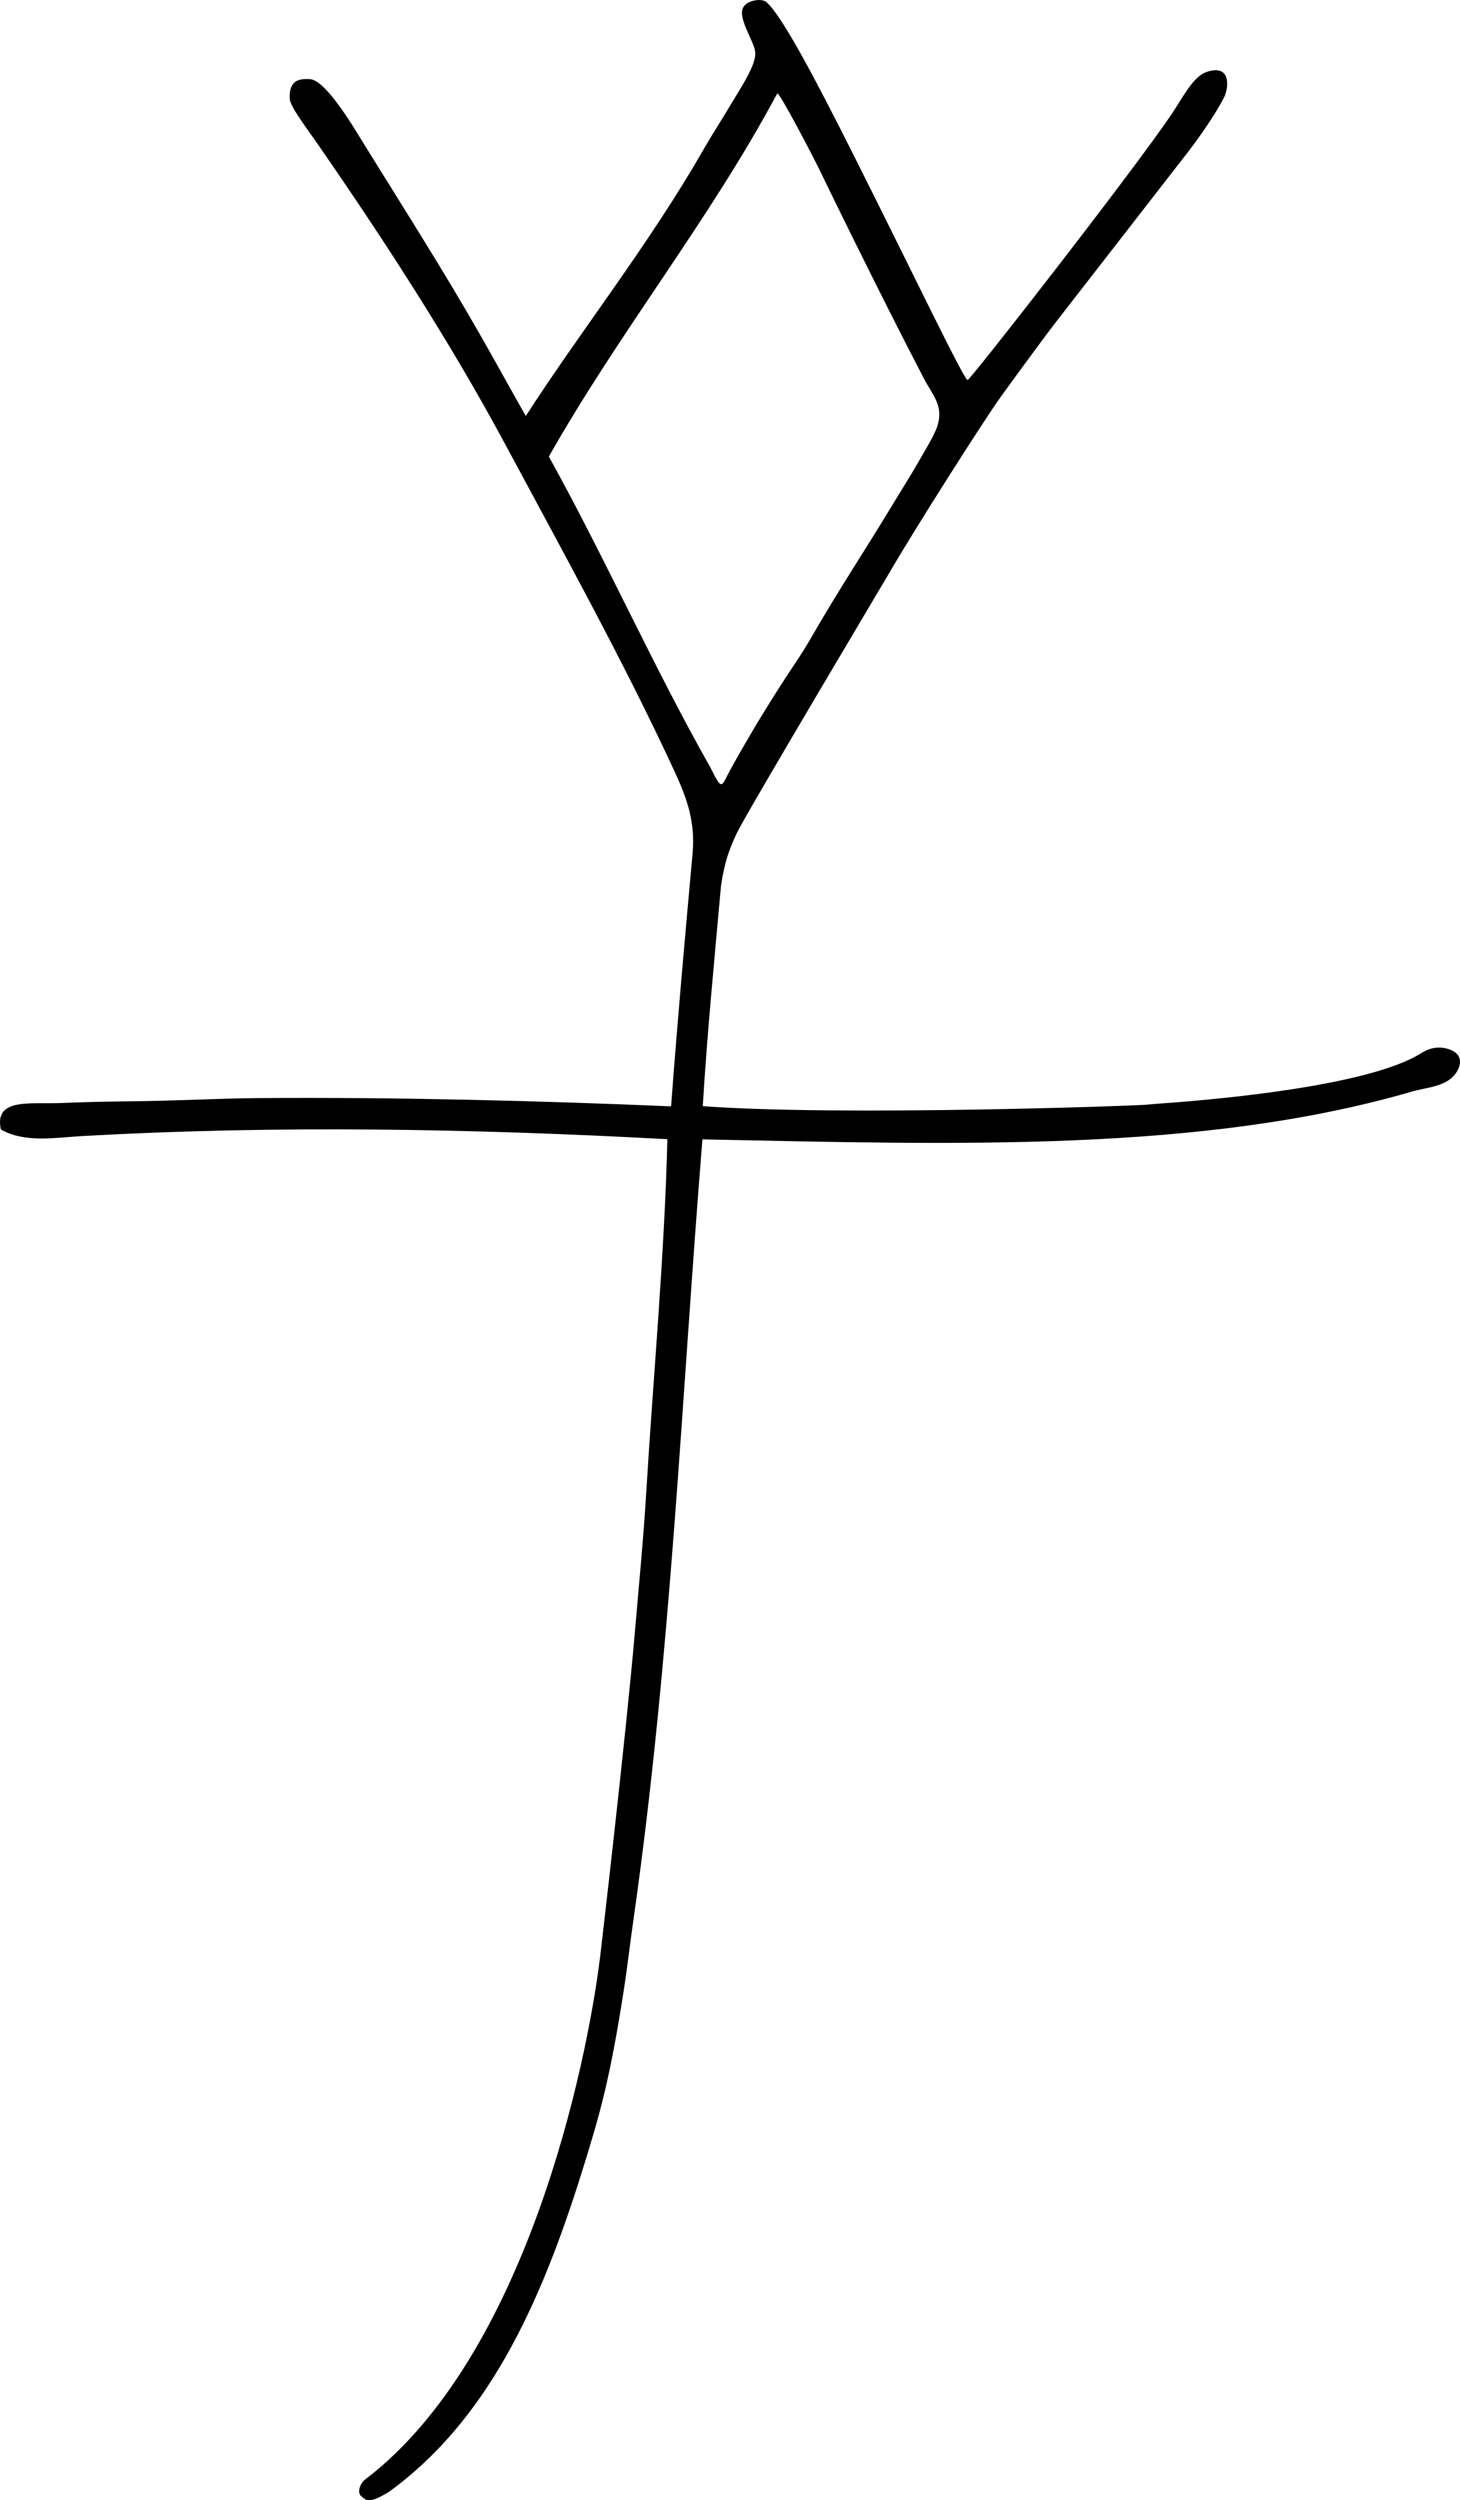 <?xml version="1.0" encoding="utf-8"?>
<!-- Generator: Adobe Illustrator 15.1.0, SVG Export Plug-In . SVG Version: 6.00 Build 0)  -->
<!DOCTYPE svg PUBLIC "-//W3C//DTD SVG 1.1 Tiny//EN" "http://www.w3.org/Graphics/SVG/1.1/DTD/svg11-tiny.dtd">
<svg version="1.1" baseProfile="tiny" id="Layer_1" xmlns="http://www.w3.org/2000/svg" xmlns:xlink="http://www.w3.org/1999/xlink"
	 x="0px" y="0px" width="212.26px" height="363.341px" viewBox="0 0 212.26 363.341" overflow="inherit" xml:space="preserve">
<path fill-rule="evenodd" d="M153.725,46.534c-2.582,3.32-8.16,11.04-8.16,11.04c-2.166,2.942-12.71,19.487-16.56,26.16
	c-0.533,0.924-20.353,34.185-21.853,37.269c-0.583,1.197-1.271,2.912-1.586,4.098c-0.416,1.566-0.685,2.916-0.801,4.234
	c-0.84,9.515-1.937,20.522-2.595,31.413c19.907,1.477,63.322-0.058,64.515-0.212c0.738-0.096,4.738-0.355,6-0.48
	c2.389-0.236,26.135-2.041,33.939-7.016c1.295-0.807,2.566-0.994,3.855-0.621c2.238,0.647,1.967,2.287,1.324,3.316
	c-1.316,2.198-4.314,2.251-6.48,2.881c-30.629,8.906-66.31,7.707-103.199,6.96c-3.018,37.021-4.53,74.953-10.08,113.761
	c-0.426,2.979-0.852,6.633-1.312,9.602c-2.033,13.102-3.427,18.07-6.232,27.004c-6.066,19.318-13.75,35.875-27.975,46.193
	c-2.834,1.717-3.209,1.301-4.042,0.592c-0.604-0.582-0.109-1.967,0.771-2.529c23.25-17.877,32.042-60.002,33.992-75.822
	c0.125-1.012,3.739-31.914,5.04-47.039c0.614-7.137,1.28-13.963,1.68-20.641c0.974-16.255,2.634-34.073,3.063-51.149
	c-28.263-1.53-56.76-2.053-85.143-0.451c-3.76,0.211-8.259,1.043-11.76-0.961c-1.003-4.612,4.241-3.669,8.64-3.84
	c3.006-0.117,6.211-0.211,9.36-0.24c7.472-0.066,13.581-0.436,19.44-0.479c20.487-0.153,41.458,0.411,60,1.2
	c0.939-12.632,2.069-25.13,3.12-36.721c0.421-4.645-0.798-8.01-2.64-12c-7.277-15.764-16.609-32.615-24.48-47.28
	c-8.07-15.035-17.693-29.87-27.6-44.16c-1.264-1.824-3.774-5.106-3.84-6.24c-0.174-3.014,1.744-2.907,2.88-2.88
	c2.385,0.057,6.563,7.263,8.16,9.84c5.693,9.183,11.453,18.216,16.8,27.6c2.113,3.708,4.335,7.751,6.48,11.52
	c7.84-12.207,17.973-24.972,25.92-38.88c1.09-1.908,2.544-4.128,4.08-6.72c1.241-2.095,3.464-5.37,3.36-7.2
	c-0.099-1.742-3.088-5.606-1.44-6.96c0.355-0.496,2.304-1.083,3.118-0.344c2.363,2.146,7.498,12.002,12.655,22.26
	c8.646,17.198,16.303,33.209,16.542,32.583c-0.387,1.019,24.668-31.078,29.846-38.9c1.338-2.021,2.943-5.118,4.752-5.784
	c3.75-1.382,3.381,2.246,2.688,3.624c-1.234,2.453-3.652,5.856-5.039,7.68 M79.794,66.351c8.088,14.552,15.284,30.722,23.479,45.166
	c1.812,3.688,1.583,2.708,2.93,0.297c2.857-5.175,6.134-10.554,9.36-15.359c0.845-1.257,1.672-2.566,2.4-3.84
	c3.717-6.504,8.043-13.032,11.76-19.2c0.785-1.303,2.949-4.785,3.36-5.52c0.969-1.734,2.73-4.519,3.189-5.961
	c0.957-3.01-0.65-4.417-1.99-6.999c-1.888-3.639-3.374-6.532-5.04-9.84c-3.504-6.959-7.114-14.253-10.247-20.718
	c-0.711-1.467-5.599-10.875-5.986-10.808C103.01,32.207,90.211,47.976,79.794,66.351z"/>
</svg>
